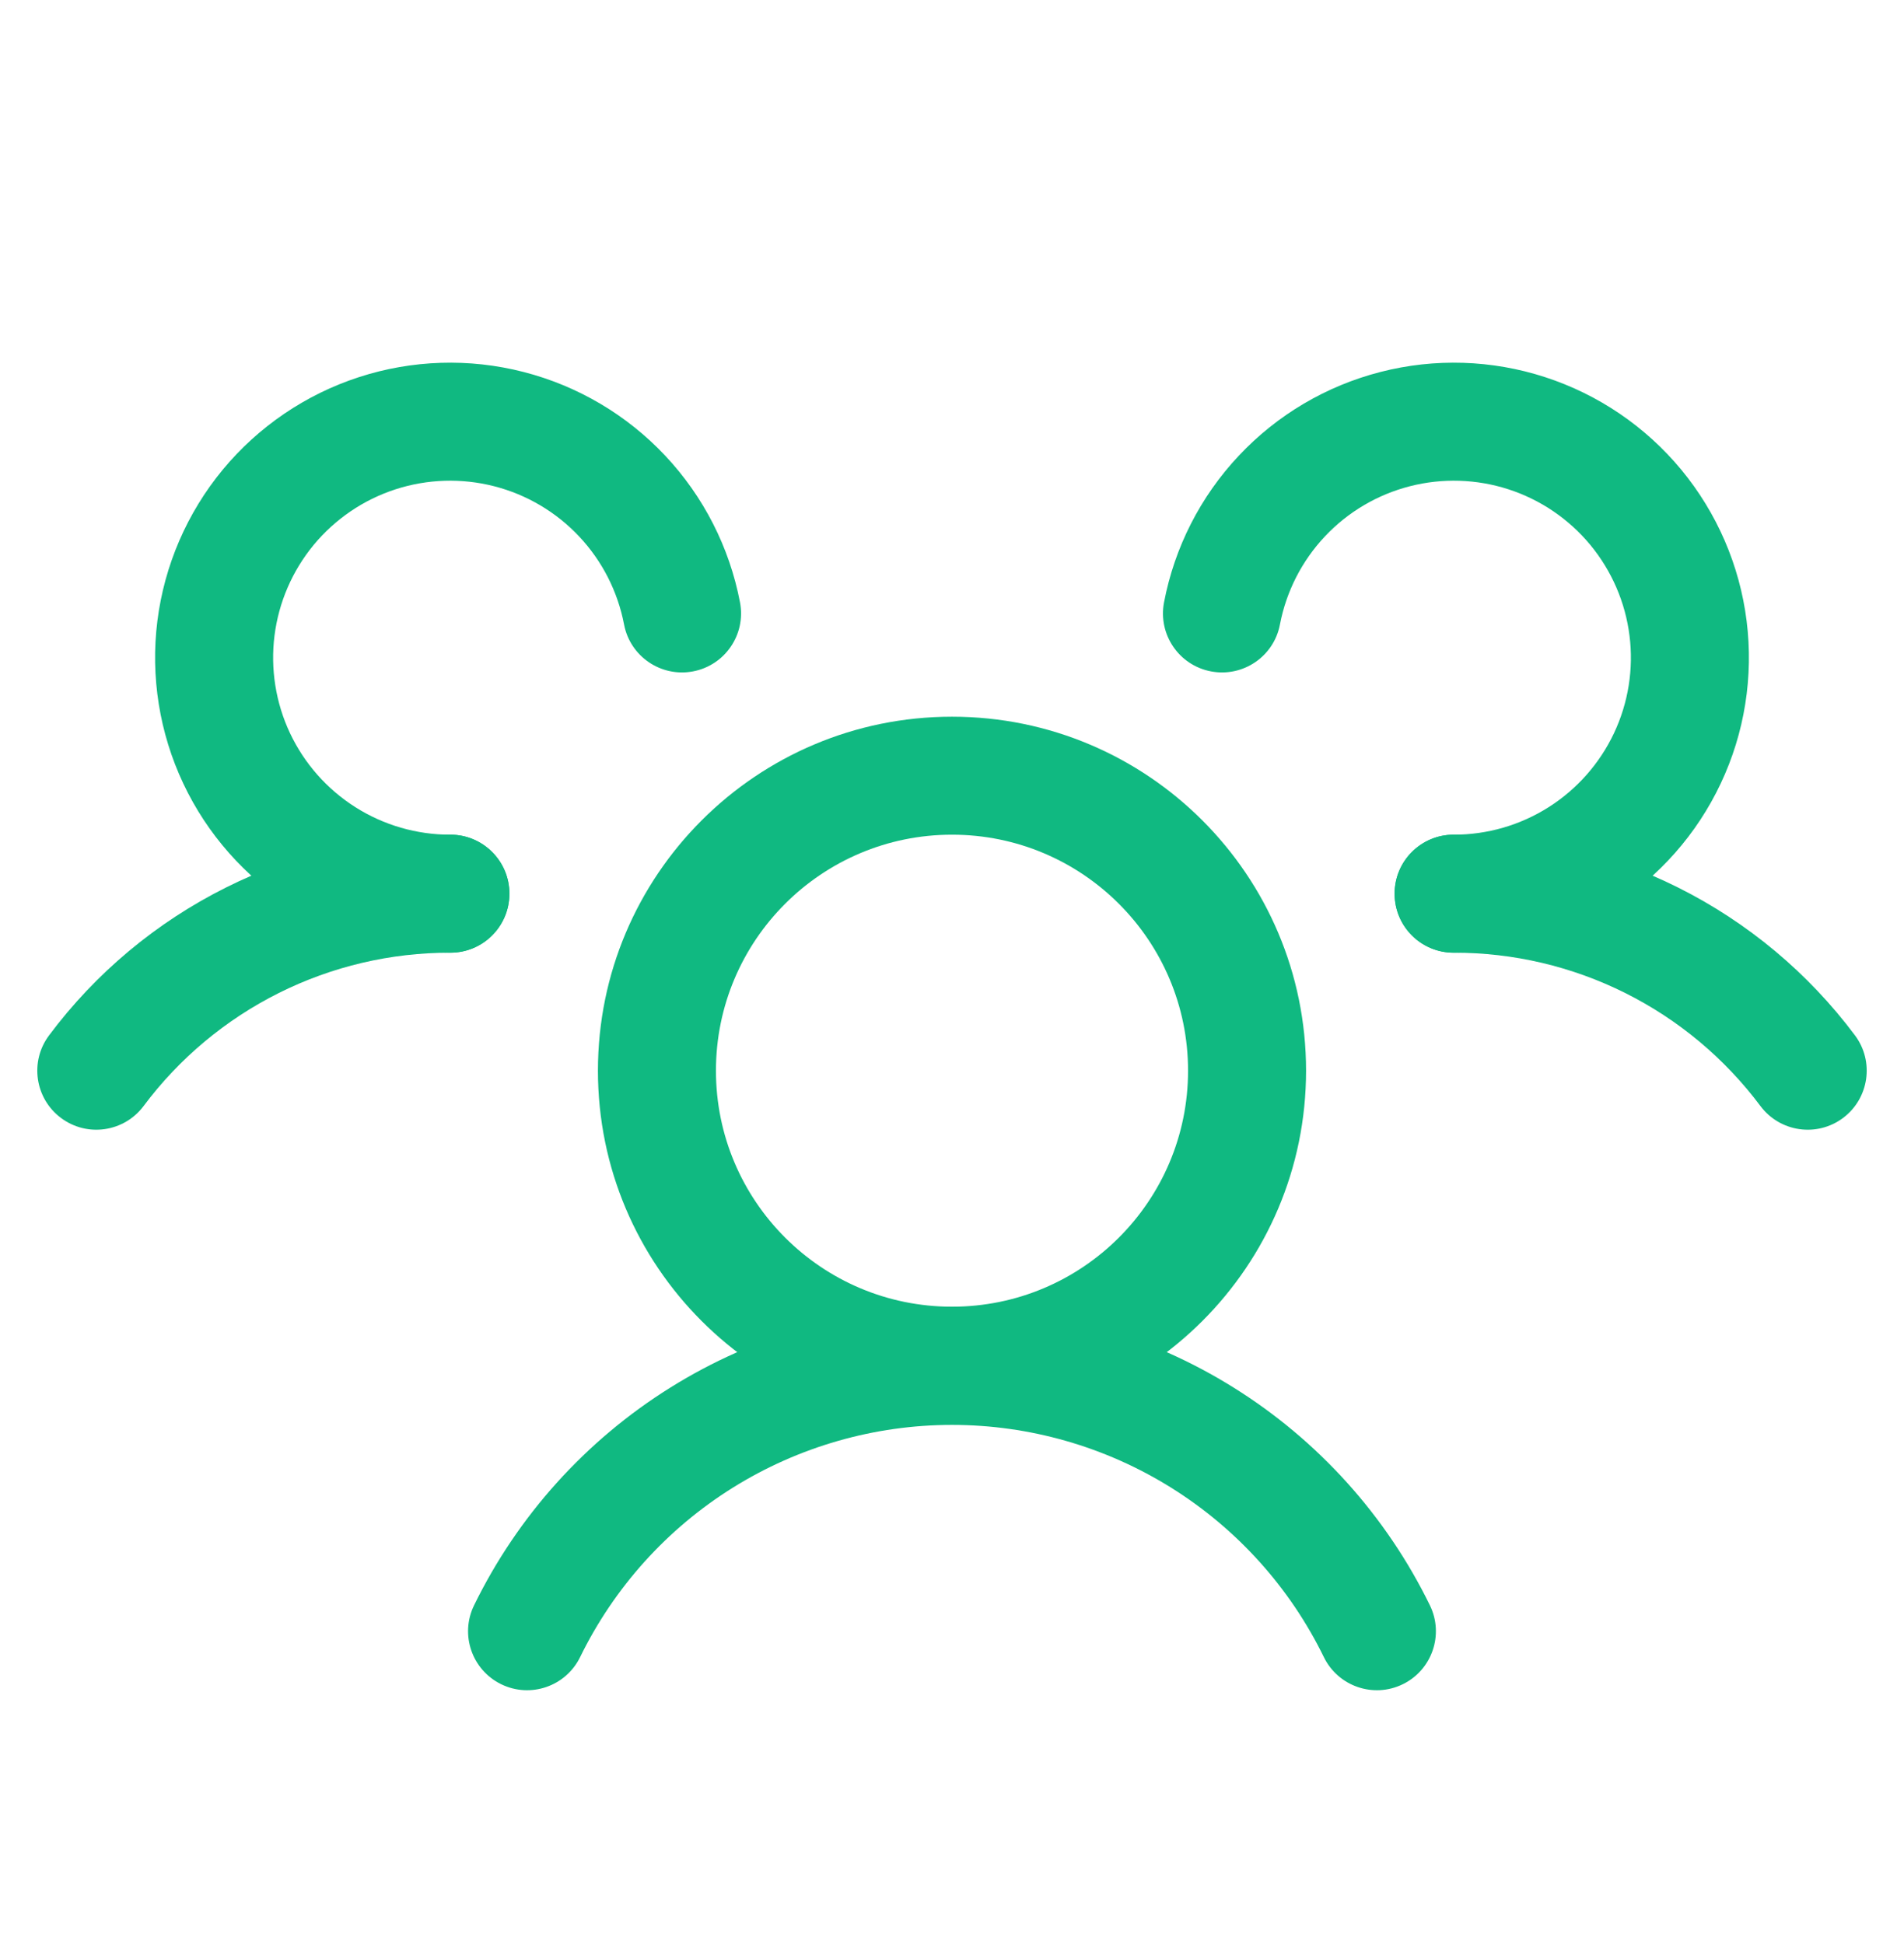 <svg xmlns="http://www.w3.org/2000/svg" width="47" height="48" viewBox="0 0 47 48" fill="none">
  <path fill-rule="evenodd" clip-rule="evenodd" d="M23.5 20.608C20.282 20.608 17.673 23.217 17.673 26.435C17.673 29.653 20.282 32.262 23.5 32.262C26.718 32.262 29.327 29.653 29.327 26.435C29.327 23.217 26.718 20.608 23.5 20.608ZM14.76 26.435C14.76 21.608 18.673 17.695 23.5 17.695C28.327 17.695 32.24 21.608 32.24 26.435C32.24 31.262 28.327 35.175 23.5 35.175C18.673 35.175 14.76 31.262 14.76 26.435Z" fill="#10B981"/>
  <path fill-rule="evenodd" clip-rule="evenodd" d="M40.119 24.517C38.804 23.86 37.355 23.519 35.885 23.522C35.08 23.523 34.427 22.872 34.426 22.067C34.424 21.263 35.075 20.61 35.88 20.608C37.804 20.605 39.701 21.051 41.422 21.912C43.142 22.772 44.638 24.022 45.79 25.563C46.271 26.207 46.139 27.12 45.495 27.602C44.851 28.084 43.938 27.952 43.456 27.307C42.576 26.13 41.434 25.175 40.119 24.517Z" fill="#10B981"/>
  <path fill-rule="evenodd" clip-rule="evenodd" d="M11.116 23.522C9.646 23.519 8.196 23.86 6.882 24.517C5.567 25.175 4.424 26.13 3.545 27.307C3.063 27.952 2.15 28.084 1.506 27.602C0.861 27.12 0.729 26.207 1.211 25.563C2.362 24.022 3.858 22.772 5.579 21.912C7.299 21.051 9.197 20.605 11.12 20.608C11.925 20.61 12.576 21.263 12.575 22.067C12.573 22.872 11.92 23.523 11.116 23.522Z" fill="#10B981"/>
  <path fill-rule="evenodd" clip-rule="evenodd" d="M23.5 35.18C21.586 35.18 19.711 35.718 18.088 36.731C16.465 37.745 15.16 39.194 14.32 40.913C13.967 41.636 13.095 41.936 12.372 41.583C11.649 41.23 11.349 40.358 11.702 39.635C12.781 37.425 14.459 35.563 16.545 34.26C18.631 32.957 21.041 32.267 23.5 32.267C25.959 32.267 28.369 32.957 30.454 34.26C32.54 35.563 34.218 37.425 35.297 39.635C35.65 40.358 35.35 41.23 34.627 41.583C33.904 41.936 33.032 41.636 32.679 40.913C31.84 39.194 30.534 37.745 28.911 36.731C27.288 35.718 25.413 35.18 23.5 35.18Z" fill="#10B981"/>
  <path fill-rule="evenodd" clip-rule="evenodd" d="M12.198 12.005C11.394 11.799 10.549 11.826 9.76 12.082C8.971 12.339 8.272 12.815 7.743 13.454C7.215 14.094 6.88 14.87 6.776 15.693C6.673 16.516 6.806 17.352 7.159 18.102C7.513 18.852 8.073 19.486 8.774 19.93C9.475 20.374 10.287 20.609 11.117 20.608C11.921 20.607 12.574 21.259 12.575 22.063C12.576 22.868 11.924 23.521 11.12 23.522C9.737 23.523 8.383 23.131 7.215 22.391C6.047 21.652 5.114 20.595 4.524 19.344C3.935 18.094 3.713 16.702 3.885 15.33C4.058 13.958 4.617 12.664 5.497 11.598C6.378 10.533 7.544 9.74 8.858 9.312C10.173 8.884 11.582 8.839 12.921 9.183C14.26 9.526 15.474 10.243 16.421 11.251C17.367 12.258 18.008 13.514 18.267 14.872C18.418 15.663 17.899 16.425 17.109 16.576C16.319 16.727 15.556 16.209 15.405 15.419C15.249 14.604 14.865 13.85 14.297 13.246C13.729 12.641 13.001 12.211 12.198 12.005Z" fill="#10B981"/>
  <path fill-rule="evenodd" clip-rule="evenodd" d="M37.24 12.082C36.452 11.826 35.606 11.799 34.803 12.005C33.999 12.211 33.271 12.641 32.703 13.246C32.135 13.85 31.751 14.604 31.595 15.419C31.445 16.209 30.682 16.727 29.891 16.576C29.101 16.425 28.583 15.663 28.734 14.872C28.993 13.514 29.633 12.258 30.58 11.251C31.526 10.243 32.74 9.526 34.079 9.183C35.418 8.839 36.828 8.884 38.142 9.312C39.457 9.74 40.622 10.533 41.503 11.598C42.383 12.664 42.943 13.958 43.115 15.33C43.287 16.702 43.066 18.094 42.476 19.344C41.886 20.595 40.953 21.652 39.785 22.391C38.617 23.131 37.263 23.523 35.881 23.522C35.076 23.521 34.425 22.868 34.425 22.063C34.426 21.259 35.079 20.607 35.884 20.608C36.713 20.609 37.526 20.374 38.226 19.93C38.927 19.486 39.487 18.852 39.841 18.102C40.195 17.352 40.328 16.516 40.224 15.693C40.121 14.87 39.785 14.094 39.257 13.454C38.729 12.815 38.029 12.339 37.24 12.082Z" fill="#10B981"/>
</svg>